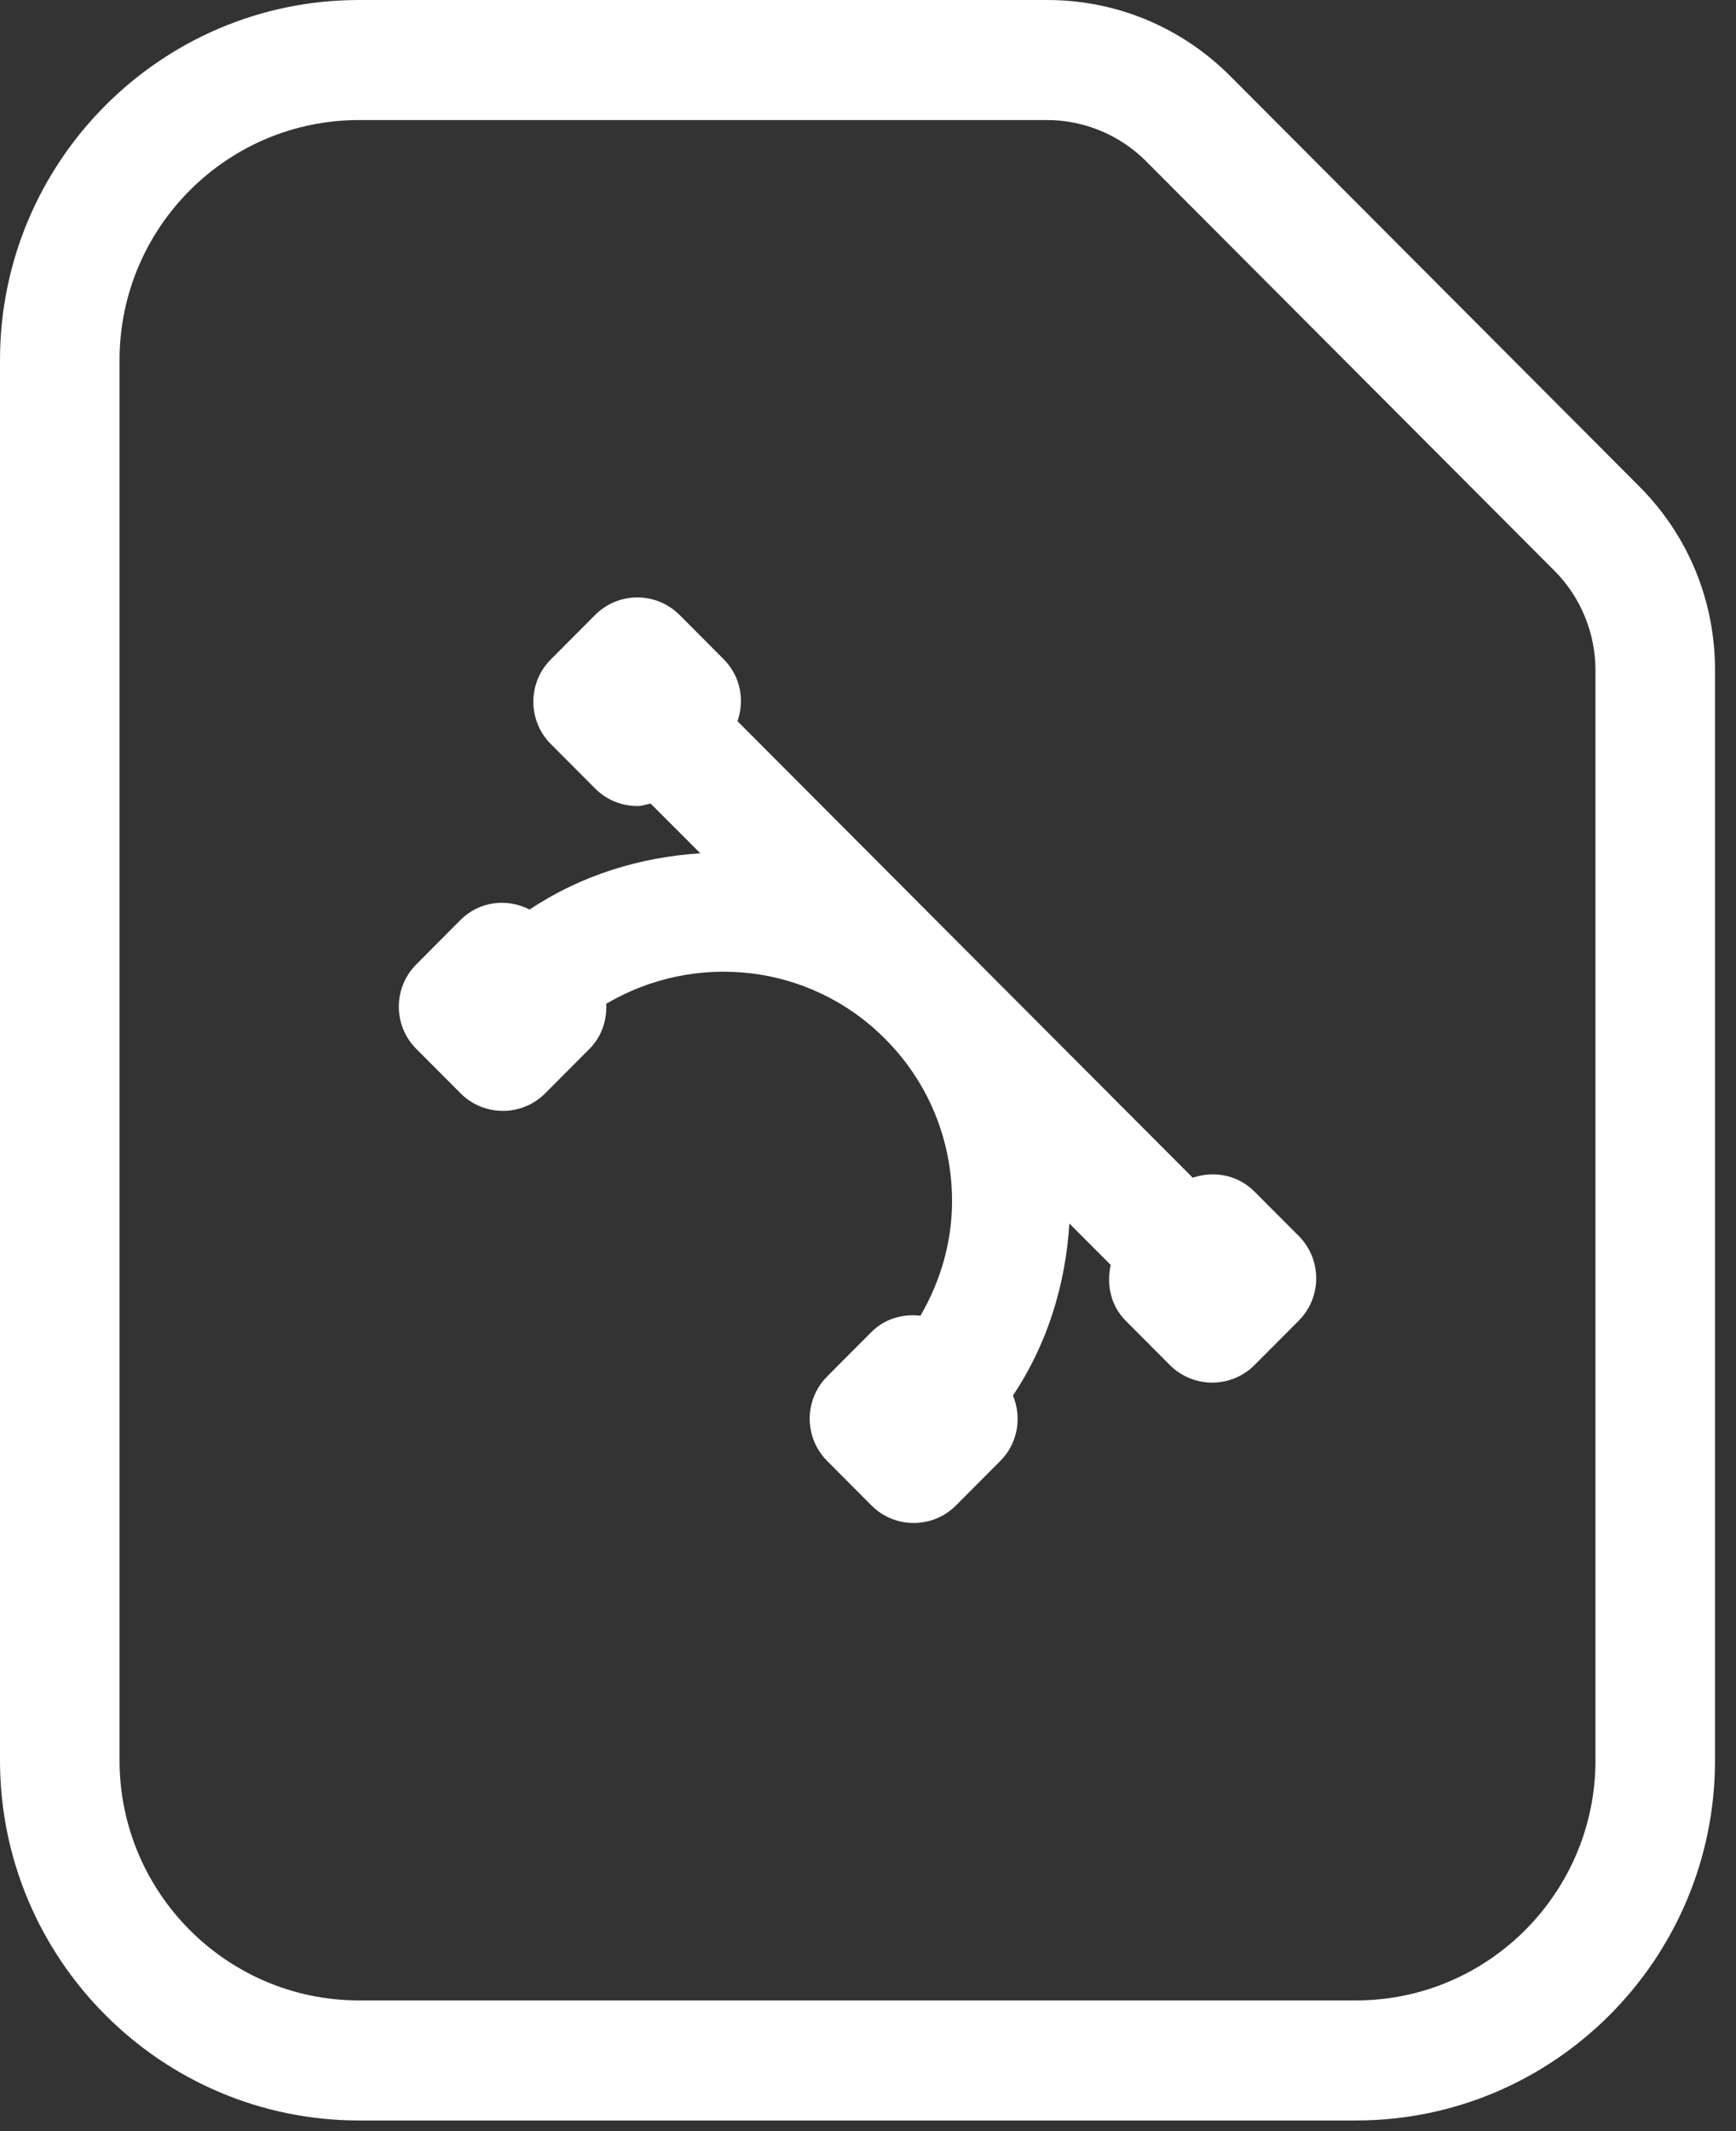 <?xml version="1.0" encoding="UTF-8"?>
<svg width="22px" height="27px" viewBox="0 0 22 27" version="1.1" xmlns="http://www.w3.org/2000/svg" xmlns:xlink="http://www.w3.org/1999/xlink">
    <rect x="0" y="0" width="22" height="27" fill="#333333" stroke="none"/>
    <!-- Generator: Sketch 51.2 (57519) - http://www.bohemiancoding.com/sketch -->
    <title>Plan2D/White</title>
    <desc>Created with Sketch.</desc>
    <defs></defs>
    <g id="06.-Annonces" stroke="none" stroke-width="1" fill="none" fill-rule="evenodd">
        <g id="06.1-RECHERCHE-ANNONCE-Détails---Desktop-HD" transform="translate(-275, -1224)" fill="#FFFFFF">
            <g id="Group-27" transform="translate(260, 957)">
                <g id="Group-25" transform="translate(0, 258)">
                    <g id="Plan2D/White" transform="translate(15, 9)">
                        <path d="M20.219,22.303 C20.219,23.979 18.858,25.344 17.186,25.344 L4.549,25.344 C2.876,25.344 1.515,23.979 1.515,22.303 L1.515,4.562 C1.515,2.885 2.876,1.521 4.549,1.521 L13.27,1.521 C13.735,1.521 14.191,1.709 14.521,2.04 L19.701,7.233 C20.031,7.564 20.219,8.021 20.219,8.489 L20.219,22.303 Z M20.772,6.16 C21.393,6.782 21.734,7.608 21.734,8.489 L21.734,22.303 C21.734,24.818 19.695,26.865 17.186,26.865 L4.549,26.865 C2.04,26.865 0,24.818 0,22.303 L0,4.562 C0,2.047 2.04,0 4.549,0 L13.27,0 C14.147,0 14.972,0.343 15.593,0.966 L20.772,6.16 Z M15.897,15.096 C15.685,14.883 15.381,14.83 15.115,14.921 L9.346,9.137 C9.439,8.871 9.384,8.566 9.173,8.354 L8.612,7.791 C8.316,7.495 7.838,7.495 7.542,7.791 L6.981,8.354 C6.685,8.649 6.685,9.132 6.981,9.427 L7.542,9.99 C7.69,10.138 7.883,10.212 8.078,10.212 C8.133,10.212 8.189,10.193 8.244,10.18 L8.875,10.811 C8.117,10.859 7.367,11.086 6.712,11.523 C6.427,11.378 6.076,11.416 5.837,11.654 L5.277,12.217 C4.98,12.512 4.98,12.995 5.277,13.29 L5.837,13.852 C5.985,14.001 6.18,14.074 6.373,14.074 C6.566,14.074 6.761,14.001 6.909,13.852 L7.469,13.29 C7.626,13.133 7.693,12.924 7.683,12.717 C8.799,12.058 10.255,12.198 11.213,13.158 C11.763,13.707 12.065,14.438 12.065,15.219 C12.065,15.738 11.919,16.231 11.665,16.669 C11.444,16.644 11.214,16.705 11.044,16.875 L10.484,17.437 C10.187,17.733 10.187,18.215 10.484,18.511 L11.044,19.073 C11.191,19.222 11.386,19.295 11.579,19.295 C11.773,19.295 11.967,19.222 12.115,19.073 L12.675,18.511 C12.9,18.288 12.952,17.957 12.837,17.681 C13.268,17.036 13.503,16.286 13.552,15.501 L14.076,16.026 C14.021,16.273 14.074,16.54 14.265,16.732 L14.825,17.294 C14.967,17.437 15.161,17.517 15.362,17.517 C15.563,17.517 15.757,17.437 15.899,17.294 L16.459,16.732 C16.754,16.435 16.754,15.954 16.457,15.657 L15.897,15.096 Z" id="Vector-file"></path>
                    </g>
                </g>
            </g>
        </g>
    </g>
</svg>